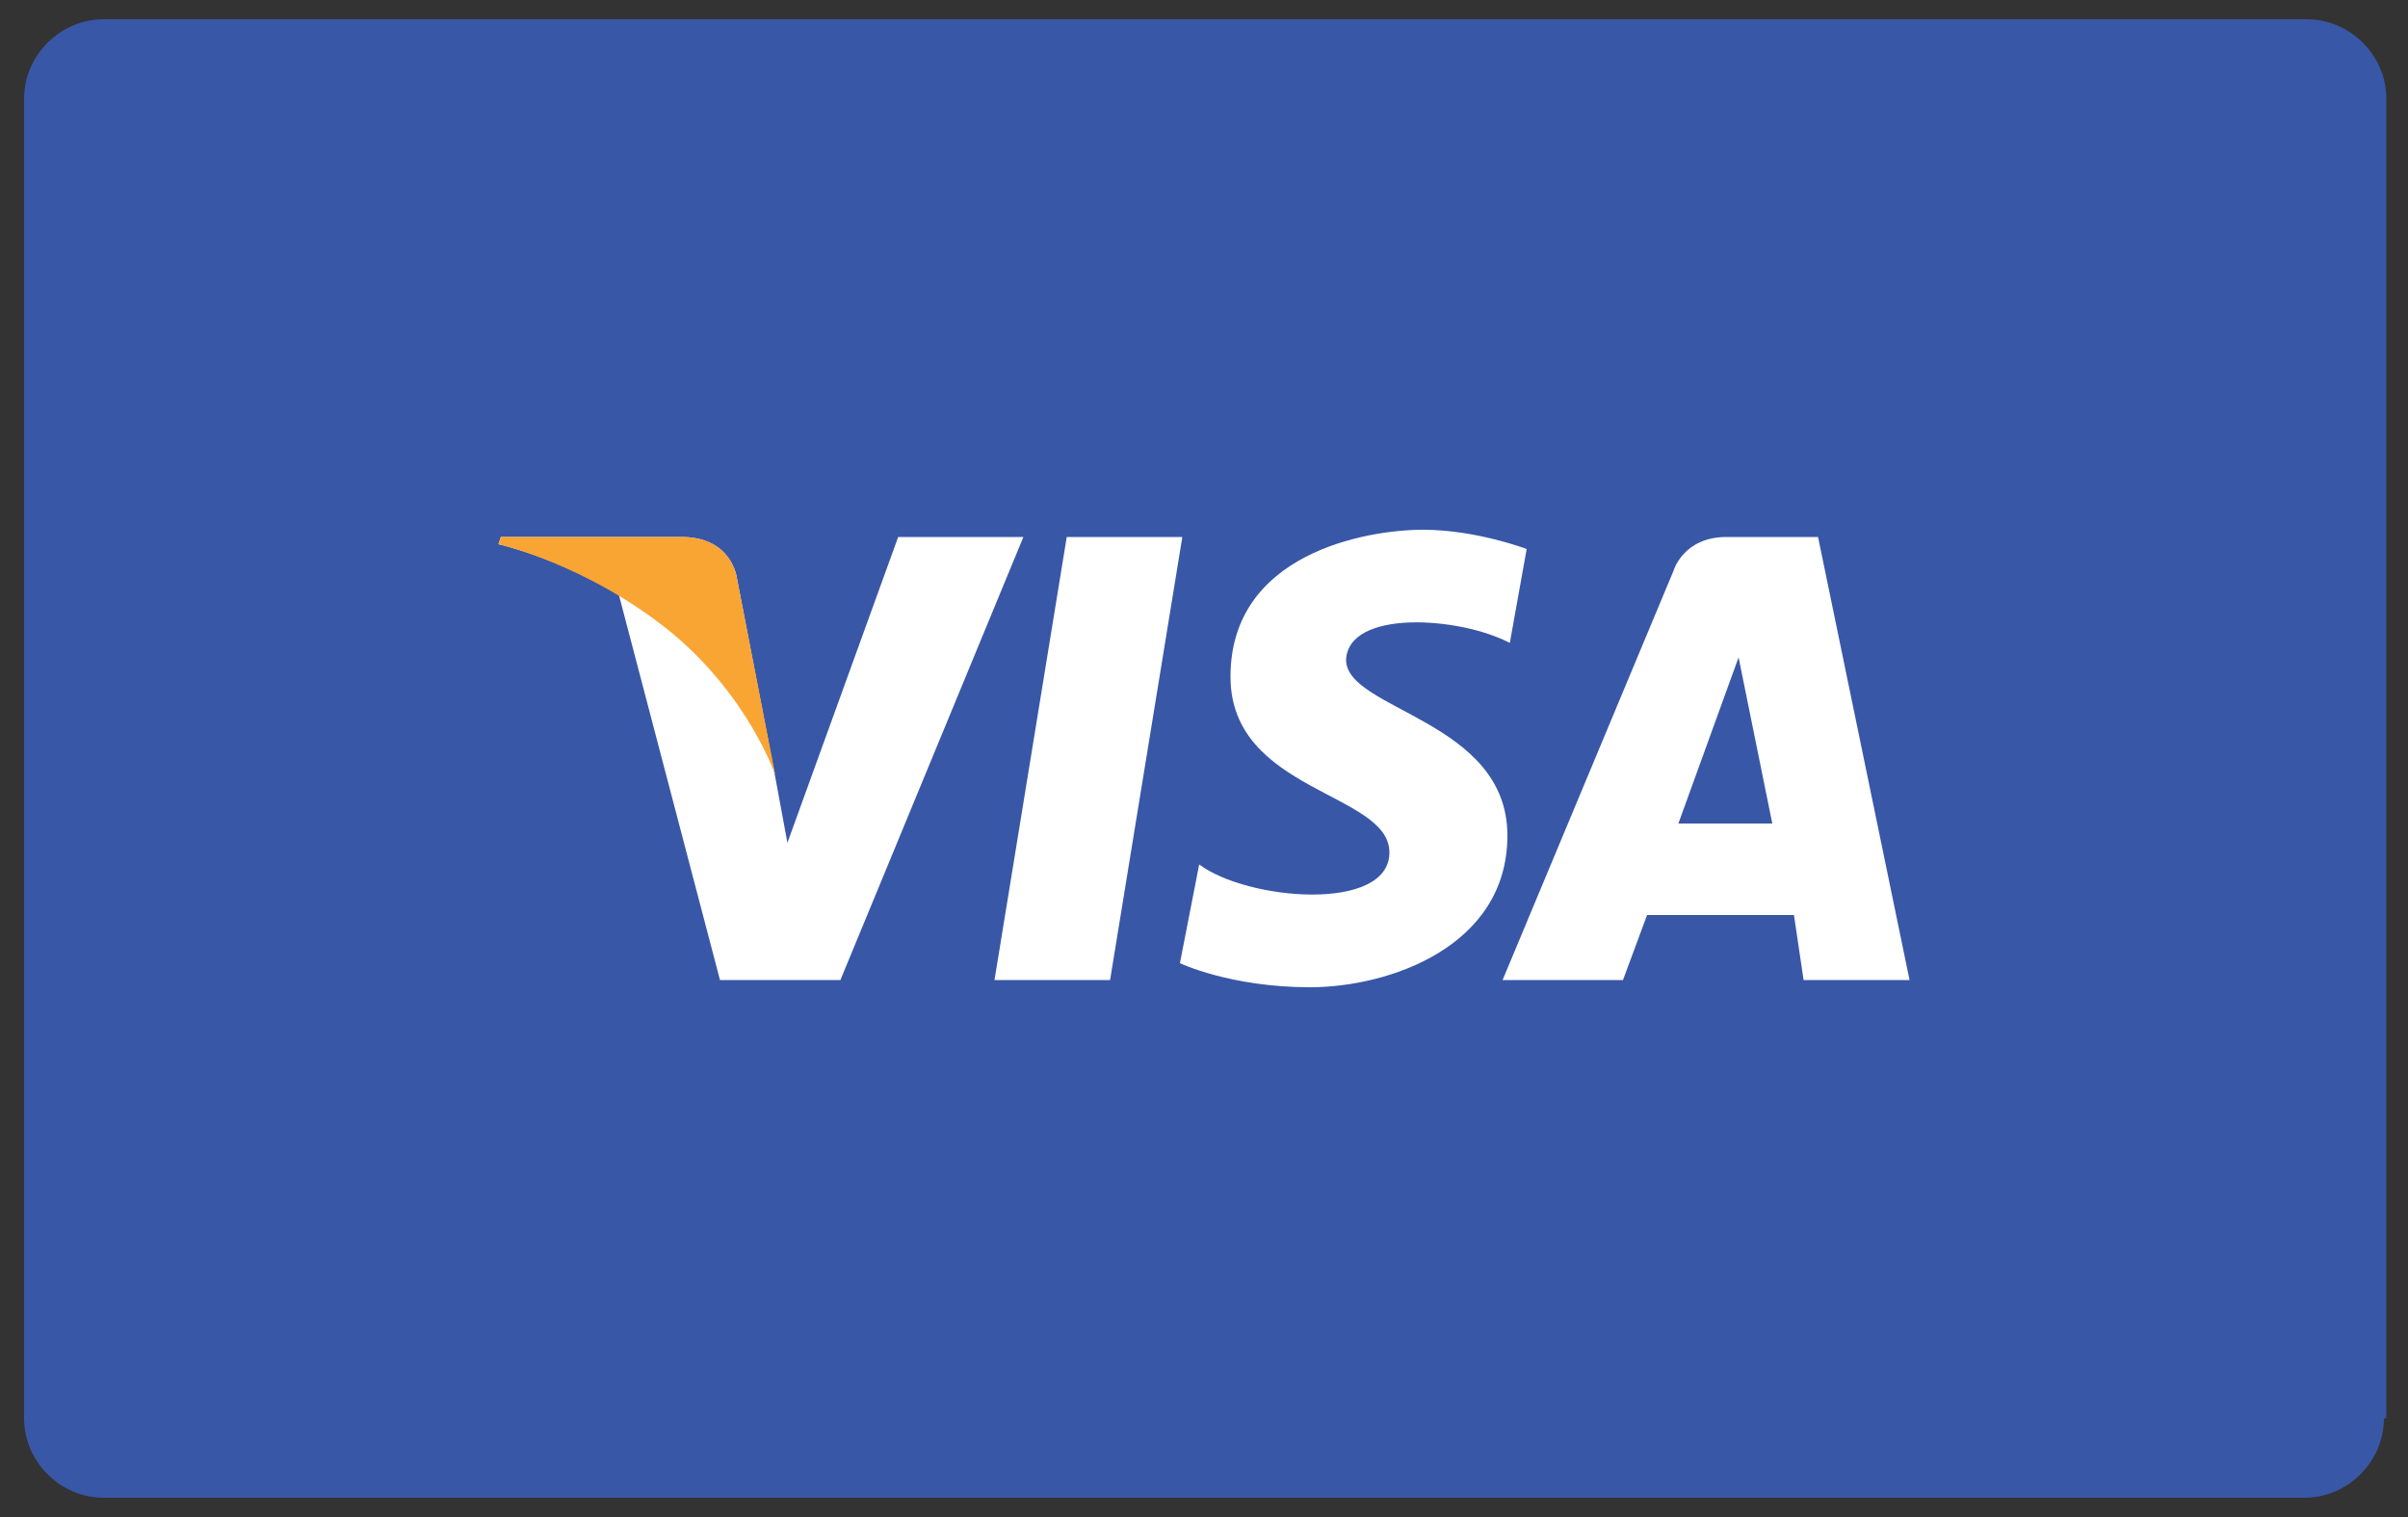 <?xml version="1.0" encoding="utf-8"?>
<!-- Generator: Adobe Illustrator 19.2.1, SVG Export Plug-In . SVG Version: 6.00 Build 0)  -->
<svg version="1.1" id="Calque_1" xmlns="http://www.w3.org/2000/svg" xmlns:xlink="http://www.w3.org/1999/xlink" x="0px" y="0px"
	 width="100px" height="63px" viewBox="0 0 100 63" style="enable-background:new 0 0 100 63;" xml:space="preserve">
<rect x="0" y="0" width="100" height="63" fill="#333333" stroke="none"/>
<style type="text/css">
	.st0{fill:#3957A7;}
	.st1{fill:#FFFFFF;}
	.st2{fill:#F9A533;}
</style>
<g>
	<path class="st0" d="M99,58.9c0,1.8-1.5,3.3-3.3,3.3H4.3c-1.8,0-3.3-1.5-3.3-3.3V4.1c0-1.8,1.5-3.3,3.3-3.3h91.5
		c1.8,0,3.3,1.5,3.3,3.3V58.9z"/>
	<g>
		<polygon class="st1" points="46.1,40.7 41.3,40.7 44.3,22.3 49.1,22.3 		"/>
		<path class="st1" d="M37.3,22.3L32.7,35l-0.5-2.7v0L30.6,24c0,0-0.2-1.7-2.3-1.7h-7.5l-0.1,0.3c0,0,2.3,0.5,5,2.1l4.2,16h5
			l7.6-18.4H37.3z"/>
		<path class="st1" d="M74.9,40.7h4.4l-3.8-18.4h-3.8c-1.8,0-2.2,1.4-2.2,1.4l-7.1,17h5l1-2.7h6.1L74.9,40.7z M69.7,34.2l2.5-6.9
			l1.4,6.9H69.7z"/>
		<path class="st1" d="M62.7,26.7l0.7-3.9c0,0-2.1-0.8-4.3-0.8c-2.4,0-8,1-8,6.1c0,4.8,6.6,4.8,6.6,7.3c0,2.5-5.9,2-7.9,0.5L49,40
			c0,0,2.1,1,5.4,1c3.3,0,8.2-1.7,8.2-6.3c0-4.8-6.7-5.2-6.7-7.3C56,25.3,60.6,25.6,62.7,26.7z"/>
	</g>
	<path class="st2" d="M32.2,32.2L30.6,24c0,0-0.2-1.7-2.3-1.7h-7.5l-0.1,0.3c0,0,3.6,0.8,7.1,3.6C31.1,28.9,32.2,32.2,32.2,32.2z"/>
</g>
</svg>
